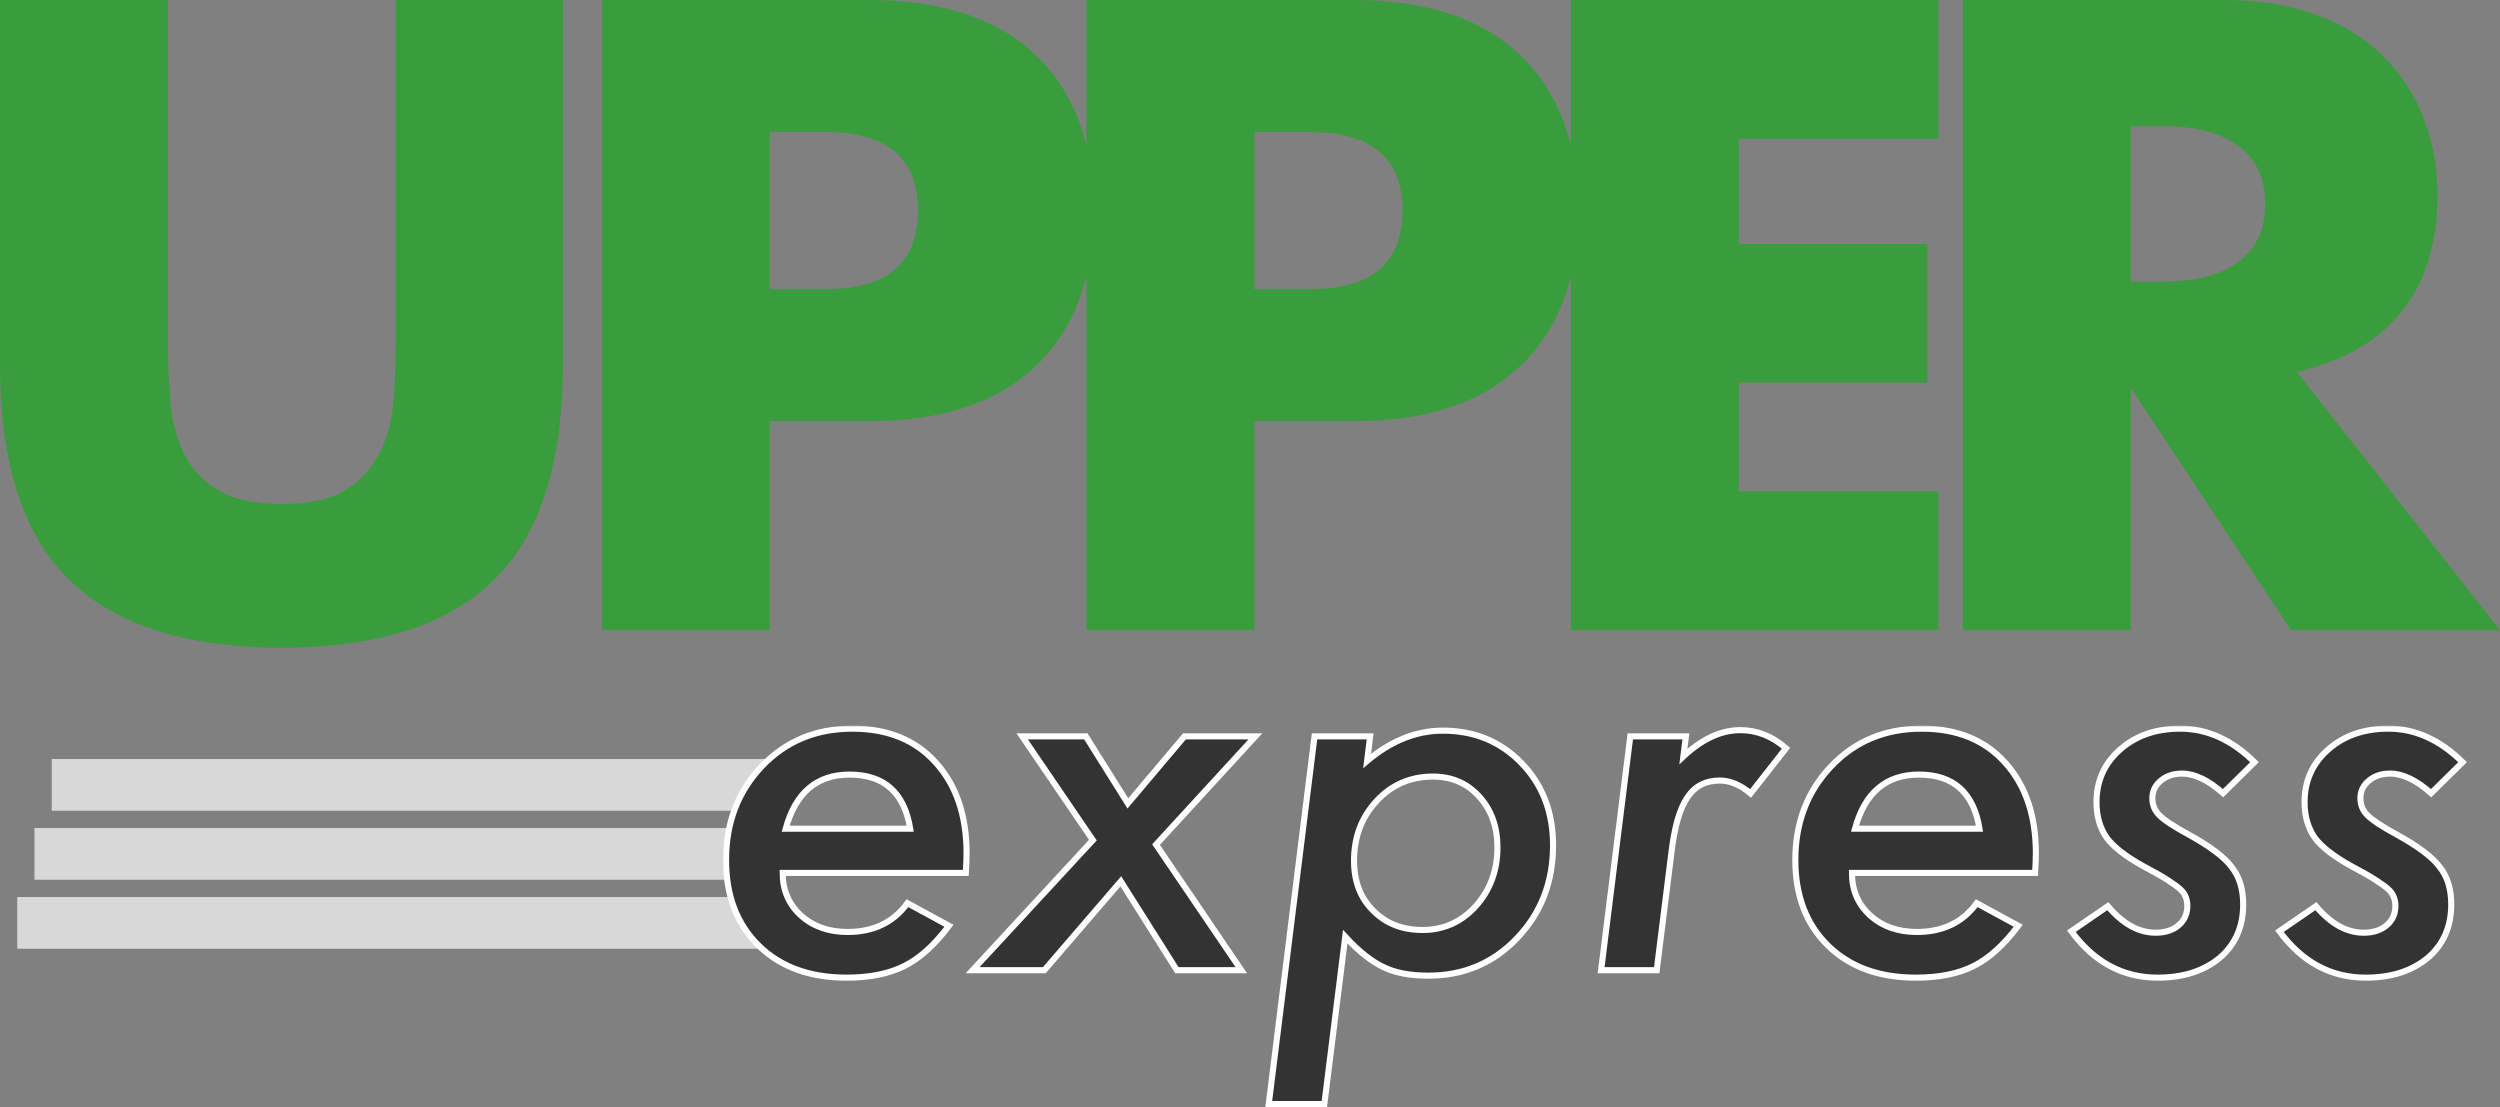 <svg width="822" height="364" viewBox="0 0 822 364" fill="none" xmlns="http://www.w3.org/2000/svg">
<rect x="0" y="0" width="822" height="364" fill="#808080" stroke="none"/>
<path d="M92.679 212.96C124.042 212.96 147.282 205.541 162.4 190.702C177.518 175.864 185.077 152.324 185.077 120.082V0H130.145V112.663C130.145 118.708 129.911 124.891 129.441 131.211C128.972 137.531 127.516 143.256 125.075 148.385C122.633 153.514 118.924 157.682 113.948 160.888C108.971 164.094 101.881 165.697 92.679 165.697C83.477 165.697 76.341 164.094 71.27 160.888C66.199 157.682 62.49 153.514 60.143 148.385C57.795 143.256 56.387 137.531 55.917 131.211C55.448 124.891 55.213 118.708 55.213 112.663V0H0V120.082C0 152.324 7.606 175.864 22.818 190.702C38.029 205.541 61.317 212.96 92.679 212.96ZM253.107 207.189V138.493H285.784C309.635 138.493 327.899 132.447 340.575 120.357C353.252 108.266 359.59 91.229 359.59 69.246C359.59 47.263 353.252 30.227 340.575 18.136C327.899 6.045 309.635 0 285.784 0H197.894V207.189H253.107ZM271.418 95.076H253.107V43.416H271.418C291.7 43.416 301.841 52.026 301.841 69.246C301.841 86.466 291.7 95.076 271.418 95.076ZM412.409 207.189V138.493H445.086C468.936 138.493 487.2 132.447 499.876 120.357C512.553 108.266 518.891 91.229 518.891 69.246C518.891 47.263 512.553 30.227 499.876 18.136C487.2 6.045 468.936 0 445.086 0H357.195V207.189H412.409ZM430.719 95.076H412.409V43.416H430.719C451.001 43.416 461.143 52.026 461.143 69.246C461.143 86.466 451.001 95.076 430.719 95.076ZM637.346 207.189V161.575H571.71V125.852H633.684V80.238H571.71V45.615H637.346V0H516.497V207.189H637.346ZM700.587 207.189V127.501L753.265 207.189H822L755.237 122.28C770.449 118.8 781.952 112.159 789.745 102.358C797.539 92.558 801.436 79.78 801.436 64.025C801.436 55.232 799.98 46.989 797.07 39.295C794.159 31.601 789.839 24.822 784.111 18.96C778.384 13.098 771.106 8.473 762.28 5.084C753.453 1.695 743.124 0 731.293 0H645.374V207.189H700.587ZM711.01 92.603H700.587V41.493H711.01C721.903 41.493 730.26 43.691 736.082 48.088C741.903 52.484 744.814 58.804 744.814 67.048C744.814 75.292 741.903 81.612 736.082 86.008C730.26 90.405 721.903 92.603 711.01 92.603Z" fill="#3A9D3D"/>
<path d="M255.103 249.562H17.007V266.578H255.103V249.562Z" fill="#D8D8D8"/>
<path d="M243.765 272.25H11.338V289.266H243.765V272.25Z" fill="#D8D8D8"/>
<path d="M259.469 294.938H5.669V311.953H259.469V294.938Z" fill="#D8D8D8"/>
<mask id="path-5-outside-1_905_149" maskUnits="userSpaceOnUse" x="237.725" y="238.58" width="574" height="126" fill="black">
<rect fill="white" x="237.725" y="238.58" width="574" height="126"/>
<path d="M278.35 321.452C285.961 321.452 292.303 320.173 297.377 317.615C302.396 315.112 307.276 310.704 312.019 304.392L298.37 296.964C293.792 303.276 287.229 306.432 278.681 306.432C272.449 306.432 267.32 304.609 263.294 300.963C259.323 297.317 257.338 292.665 257.338 287.005H317.562C317.727 284.067 317.81 281.944 317.81 280.638C317.81 268.122 314.418 258.136 307.635 250.681C300.962 243.28 291.834 239.58 280.253 239.58C268.285 239.58 258.386 243.689 250.554 251.906C242.668 260.177 238.725 270.462 238.725 282.761C238.725 294.515 242.309 303.902 249.479 310.922C256.648 317.942 266.272 321.452 278.35 321.452ZM299.28 272.476H258.331C261.584 260.613 268.588 254.681 279.343 254.681C290.704 254.681 297.349 260.613 299.28 272.476ZM343.372 319.003L368.521 289.781L386.968 319.003H408.146L380.102 277.7L412.779 242.11H389.45L370.837 264.15L357.022 242.11H336.092L359.338 276.23L319.795 319.003H343.372ZM435.445 363L442.312 307.983C446.779 312.827 450.998 316.173 454.969 318.024C458.774 319.874 463.655 320.799 469.611 320.799C481.248 320.799 490.982 316.69 498.813 308.473C506.699 300.202 510.643 290.025 510.643 277.945C510.643 267.061 507.196 258.055 500.302 250.926C493.408 243.797 484.777 240.233 474.409 240.233C465.695 240.233 457.395 243.552 449.509 250.191L450.501 242.11H432.219L417.163 363H435.445ZM467.708 305.779C461.09 305.779 455.685 303.657 451.494 299.413C447.303 295.277 445.207 289.808 445.207 283.006C445.207 275.224 447.689 268.666 452.652 263.333C457.616 258 463.793 255.334 471.183 255.334C477.36 255.334 482.433 257.538 486.404 261.946C490.375 266.299 492.36 271.877 492.36 278.679C492.36 286.189 489.989 292.61 485.246 297.943C480.503 303.167 474.657 305.779 467.708 305.779ZM544.725 319.003L549.524 280.638C550.02 276.394 550.696 272.748 551.55 269.7C552.405 266.653 553.481 264.163 554.777 262.231C556.073 260.3 557.603 258.885 559.368 257.987C561.133 257.089 563.173 256.64 565.49 256.64C568.854 256.64 572.218 258.055 575.582 260.885L587.246 246.028C582.724 242.056 577.705 240.07 572.19 240.07C565.903 240.07 559.671 242.954 553.494 248.722L554.322 242.11H536.039L526.443 319.003H544.725ZM629.933 321.452C637.543 321.452 643.886 320.173 648.959 317.615C653.978 315.112 658.859 310.704 663.602 304.392L649.952 296.964C645.375 303.276 638.812 306.432 630.263 306.432C624.031 306.432 618.902 304.609 614.877 300.963C610.906 297.317 608.92 292.665 608.92 287.005H669.144C669.31 284.067 669.393 281.944 669.393 280.638C669.393 268.122 666.001 258.136 659.217 250.681C652.544 243.28 643.417 239.58 631.835 239.58C619.868 239.58 609.968 243.689 602.137 251.906C594.25 260.177 590.307 270.462 590.307 282.761C590.307 294.515 593.892 303.902 601.061 310.922C608.231 317.942 617.855 321.452 629.933 321.452ZM650.862 272.476H609.913C613.167 260.613 620.171 254.681 630.925 254.681C642.286 254.681 648.932 260.613 650.862 272.476ZM709.432 321.452C717.814 321.452 724.625 319.275 729.865 314.922C734.994 310.514 737.558 304.664 737.558 297.372C737.558 292.311 736.29 288.202 733.753 285.046C731.381 281.836 726.694 278.298 719.69 274.435C714.781 271.768 711.555 269.646 710.011 268.068C708.466 266.544 707.694 264.667 707.694 262.436C707.694 260.15 708.618 258.232 710.466 256.681C712.313 255.13 714.643 254.354 717.456 254.354C721.592 254.354 726.087 256.504 730.94 260.803L741.281 250.6C733.836 243.253 725.701 239.58 716.877 239.58C708.88 239.58 702.29 241.866 697.105 246.437C691.921 251.008 689.329 256.776 689.329 263.742C689.329 268.367 690.46 272.285 692.721 275.496C694.982 278.543 699.036 281.672 704.882 284.883C708.191 286.624 710.81 288.121 712.741 289.372C714.671 290.624 716.022 291.604 716.794 292.311C718.393 293.726 719.193 295.576 719.193 297.862C719.193 300.474 718.242 302.596 716.339 304.229C714.436 305.861 711.913 306.677 708.77 306.677C703.2 306.677 697.96 303.766 693.052 297.943L681.057 306.188C688.557 316.364 698.015 321.452 709.432 321.452ZM777.845 321.452C786.228 321.452 793.039 319.275 798.279 314.922C803.408 310.514 805.972 304.664 805.972 297.372C805.972 292.311 804.704 288.202 802.167 285.046C799.795 281.836 795.107 278.298 788.103 274.435C783.195 271.768 779.969 269.646 778.424 268.068C776.88 266.544 776.108 264.667 776.108 262.436C776.108 260.15 777.032 258.232 778.879 256.681C780.727 255.13 783.057 254.354 785.87 254.354C790.006 254.354 794.501 256.504 799.354 260.803L809.695 250.6C802.249 243.253 794.115 239.58 785.291 239.58C777.294 239.58 770.703 241.866 765.519 246.437C760.335 251.008 757.743 256.776 757.743 263.742C757.743 268.367 758.874 272.285 761.135 275.496C763.396 278.543 767.45 281.672 773.295 284.883C776.604 286.624 779.224 288.121 781.154 289.372C783.085 290.624 784.436 291.604 785.208 292.311C786.807 293.726 787.607 295.576 787.607 297.862C787.607 300.474 786.656 302.596 784.753 304.229C782.85 305.861 780.327 306.677 777.184 306.677C771.613 306.677 766.374 303.766 761.466 297.943L749.471 306.188C756.971 316.364 766.429 321.452 777.845 321.452Z"/>
</mask>
<path d="M278.35 321.452C285.961 321.452 292.303 320.173 297.377 317.615C302.396 315.112 307.276 310.704 312.019 304.392L298.37 296.964C293.792 303.276 287.229 306.432 278.681 306.432C272.449 306.432 267.32 304.609 263.294 300.963C259.323 297.317 257.338 292.665 257.338 287.005H317.562C317.727 284.067 317.81 281.944 317.81 280.638C317.81 268.122 314.418 258.136 307.635 250.681C300.962 243.28 291.834 239.58 280.253 239.58C268.285 239.58 258.386 243.689 250.554 251.906C242.668 260.177 238.725 270.462 238.725 282.761C238.725 294.515 242.309 303.902 249.479 310.922C256.648 317.942 266.272 321.452 278.35 321.452ZM299.28 272.476H258.331C261.584 260.613 268.588 254.681 279.343 254.681C290.704 254.681 297.349 260.613 299.28 272.476ZM343.372 319.003L368.521 289.781L386.968 319.003H408.146L380.102 277.7L412.779 242.11H389.45L370.837 264.15L357.022 242.11H336.092L359.338 276.23L319.795 319.003H343.372ZM435.445 363L442.312 307.983C446.779 312.827 450.998 316.173 454.969 318.024C458.774 319.874 463.655 320.799 469.611 320.799C481.248 320.799 490.982 316.69 498.813 308.473C506.699 300.202 510.643 290.025 510.643 277.945C510.643 267.061 507.196 258.055 500.302 250.926C493.408 243.797 484.777 240.233 474.409 240.233C465.695 240.233 457.395 243.552 449.509 250.191L450.501 242.11H432.219L417.163 363H435.445ZM467.708 305.779C461.09 305.779 455.685 303.657 451.494 299.413C447.303 295.277 445.207 289.808 445.207 283.006C445.207 275.224 447.689 268.666 452.652 263.333C457.616 258 463.793 255.334 471.183 255.334C477.36 255.334 482.433 257.538 486.404 261.946C490.375 266.299 492.36 271.877 492.36 278.679C492.36 286.189 489.989 292.61 485.246 297.943C480.503 303.167 474.657 305.779 467.708 305.779ZM544.725 319.003L549.524 280.638C550.02 276.394 550.696 272.748 551.55 269.7C552.405 266.653 553.481 264.163 554.777 262.231C556.073 260.3 557.603 258.885 559.368 257.987C561.133 257.089 563.173 256.64 565.49 256.64C568.854 256.64 572.218 258.055 575.582 260.885L587.246 246.028C582.724 242.056 577.705 240.07 572.19 240.07C565.903 240.07 559.671 242.954 553.494 248.722L554.322 242.11H536.039L526.443 319.003H544.725ZM629.933 321.452C637.543 321.452 643.886 320.173 648.959 317.615C653.978 315.112 658.859 310.704 663.602 304.392L649.952 296.964C645.375 303.276 638.812 306.432 630.263 306.432C624.031 306.432 618.902 304.609 614.877 300.963C610.906 297.317 608.92 292.665 608.92 287.005H669.144C669.31 284.067 669.393 281.944 669.393 280.638C669.393 268.122 666.001 258.136 659.217 250.681C652.544 243.28 643.417 239.58 631.835 239.58C619.868 239.58 609.968 243.689 602.137 251.906C594.25 260.177 590.307 270.462 590.307 282.761C590.307 294.515 593.892 303.902 601.061 310.922C608.231 317.942 617.855 321.452 629.933 321.452ZM650.862 272.476H609.913C613.167 260.613 620.171 254.681 630.925 254.681C642.286 254.681 648.932 260.613 650.862 272.476ZM709.432 321.452C717.814 321.452 724.625 319.275 729.865 314.922C734.994 310.514 737.558 304.664 737.558 297.372C737.558 292.311 736.29 288.202 733.753 285.046C731.381 281.836 726.694 278.298 719.69 274.435C714.781 271.768 711.555 269.646 710.011 268.068C708.466 266.544 707.694 264.667 707.694 262.436C707.694 260.15 708.618 258.232 710.466 256.681C712.313 255.13 714.643 254.354 717.456 254.354C721.592 254.354 726.087 256.504 730.94 260.803L741.281 250.6C733.836 243.253 725.701 239.58 716.877 239.58C708.88 239.58 702.29 241.866 697.105 246.437C691.921 251.008 689.329 256.776 689.329 263.742C689.329 268.367 690.46 272.285 692.721 275.496C694.982 278.543 699.036 281.672 704.882 284.883C708.191 286.624 710.81 288.121 712.741 289.372C714.671 290.624 716.022 291.604 716.794 292.311C718.393 293.726 719.193 295.576 719.193 297.862C719.193 300.474 718.242 302.596 716.339 304.229C714.436 305.861 711.913 306.677 708.77 306.677C703.2 306.677 697.96 303.766 693.052 297.943L681.057 306.188C688.557 316.364 698.015 321.452 709.432 321.452ZM777.845 321.452C786.228 321.452 793.039 319.275 798.279 314.922C803.408 310.514 805.972 304.664 805.972 297.372C805.972 292.311 804.704 288.202 802.167 285.046C799.795 281.836 795.107 278.298 788.103 274.435C783.195 271.768 779.969 269.646 778.424 268.068C776.88 266.544 776.108 264.667 776.108 262.436C776.108 260.15 777.032 258.232 778.879 256.681C780.727 255.13 783.057 254.354 785.87 254.354C790.006 254.354 794.501 256.504 799.354 260.803L809.695 250.6C802.249 243.253 794.115 239.58 785.291 239.58C777.294 239.58 770.703 241.866 765.519 246.437C760.335 251.008 757.743 256.776 757.743 263.742C757.743 268.367 758.874 272.285 761.135 275.496C763.396 278.543 767.45 281.672 773.295 284.883C776.604 286.624 779.224 288.121 781.154 289.372C783.085 290.624 784.436 291.604 785.208 292.311C786.807 293.726 787.607 295.576 787.607 297.862C787.607 300.474 786.656 302.596 784.753 304.229C782.85 305.861 780.327 306.677 777.184 306.677C771.613 306.677 766.374 303.766 761.466 297.943L749.471 306.188C756.971 316.364 766.429 321.452 777.845 321.452Z" fill="#333333"/>
<path d="M278.35 321.452C285.961 321.452 292.303 320.173 297.377 317.615C302.396 315.112 307.276 310.704 312.019 304.392L298.37 296.964C293.792 303.276 287.229 306.432 278.681 306.432C272.449 306.432 267.32 304.609 263.294 300.963C259.323 297.317 257.338 292.665 257.338 287.005H317.562C317.727 284.067 317.81 281.944 317.81 280.638C317.81 268.122 314.418 258.136 307.635 250.681C300.962 243.28 291.834 239.58 280.253 239.58C268.285 239.58 258.386 243.689 250.554 251.906C242.668 260.177 238.725 270.462 238.725 282.761C238.725 294.515 242.309 303.902 249.479 310.922C256.648 317.942 266.272 321.452 278.35 321.452ZM299.28 272.476H258.331C261.584 260.613 268.588 254.681 279.343 254.681C290.704 254.681 297.349 260.613 299.28 272.476ZM343.372 319.003L368.521 289.781L386.968 319.003H408.146L380.102 277.7L412.779 242.11H389.45L370.837 264.15L357.022 242.11H336.092L359.338 276.23L319.795 319.003H343.372ZM435.445 363L442.312 307.983C446.779 312.827 450.998 316.173 454.969 318.024C458.774 319.874 463.655 320.799 469.611 320.799C481.248 320.799 490.982 316.69 498.813 308.473C506.699 300.202 510.643 290.025 510.643 277.945C510.643 267.061 507.196 258.055 500.302 250.926C493.408 243.797 484.777 240.233 474.409 240.233C465.695 240.233 457.395 243.552 449.509 250.191L450.501 242.11H432.219L417.163 363H435.445ZM467.708 305.779C461.09 305.779 455.685 303.657 451.494 299.413C447.303 295.277 445.207 289.808 445.207 283.006C445.207 275.224 447.689 268.666 452.652 263.333C457.616 258 463.793 255.334 471.183 255.334C477.36 255.334 482.433 257.538 486.404 261.946C490.375 266.299 492.36 271.877 492.36 278.679C492.36 286.189 489.989 292.61 485.246 297.943C480.503 303.167 474.657 305.779 467.708 305.779ZM544.725 319.003L549.524 280.638C550.02 276.394 550.696 272.748 551.55 269.7C552.405 266.653 553.481 264.163 554.777 262.231C556.073 260.3 557.603 258.885 559.368 257.987C561.133 257.089 563.173 256.64 565.49 256.64C568.854 256.64 572.218 258.055 575.582 260.885L587.246 246.028C582.724 242.056 577.705 240.07 572.19 240.07C565.903 240.07 559.671 242.954 553.494 248.722L554.322 242.11H536.039L526.443 319.003H544.725ZM629.933 321.452C637.543 321.452 643.886 320.173 648.959 317.615C653.978 315.112 658.859 310.704 663.602 304.392L649.952 296.964C645.375 303.276 638.812 306.432 630.263 306.432C624.031 306.432 618.902 304.609 614.877 300.963C610.906 297.317 608.92 292.665 608.92 287.005H669.144C669.31 284.067 669.393 281.944 669.393 280.638C669.393 268.122 666.001 258.136 659.217 250.681C652.544 243.28 643.417 239.58 631.835 239.58C619.868 239.58 609.968 243.689 602.137 251.906C594.25 260.177 590.307 270.462 590.307 282.761C590.307 294.515 593.892 303.902 601.061 310.922C608.231 317.942 617.855 321.452 629.933 321.452ZM650.862 272.476H609.913C613.167 260.613 620.171 254.681 630.925 254.681C642.286 254.681 648.932 260.613 650.862 272.476ZM709.432 321.452C717.814 321.452 724.625 319.275 729.865 314.922C734.994 310.514 737.558 304.664 737.558 297.372C737.558 292.311 736.29 288.202 733.753 285.046C731.381 281.836 726.694 278.298 719.69 274.435C714.781 271.768 711.555 269.646 710.011 268.068C708.466 266.544 707.694 264.667 707.694 262.436C707.694 260.15 708.618 258.232 710.466 256.681C712.313 255.13 714.643 254.354 717.456 254.354C721.592 254.354 726.087 256.504 730.94 260.803L741.281 250.6C733.836 243.253 725.701 239.58 716.877 239.58C708.88 239.58 702.29 241.866 697.105 246.437C691.921 251.008 689.329 256.776 689.329 263.742C689.329 268.367 690.46 272.285 692.721 275.496C694.982 278.543 699.036 281.672 704.882 284.883C708.191 286.624 710.81 288.121 712.741 289.372C714.671 290.624 716.022 291.604 716.794 292.311C718.393 293.726 719.193 295.576 719.193 297.862C719.193 300.474 718.242 302.596 716.339 304.229C714.436 305.861 711.913 306.677 708.77 306.677C703.2 306.677 697.96 303.766 693.052 297.943L681.057 306.188C688.557 316.364 698.015 321.452 709.432 321.452ZM777.845 321.452C786.228 321.452 793.039 319.275 798.279 314.922C803.408 310.514 805.972 304.664 805.972 297.372C805.972 292.311 804.704 288.202 802.167 285.046C799.795 281.836 795.107 278.298 788.103 274.435C783.195 271.768 779.969 269.646 778.424 268.068C776.88 266.544 776.108 264.667 776.108 262.436C776.108 260.15 777.032 258.232 778.879 256.681C780.727 255.13 783.057 254.354 785.87 254.354C790.006 254.354 794.501 256.504 799.354 260.803L809.695 250.6C802.249 243.253 794.115 239.58 785.291 239.58C777.294 239.58 770.703 241.866 765.519 246.437C760.335 251.008 757.743 256.776 757.743 263.742C757.743 268.367 758.874 272.285 761.135 275.496C763.396 278.543 767.45 281.672 773.295 284.883C776.604 286.624 779.224 288.121 781.154 289.372C783.085 290.624 784.436 291.604 785.208 292.311C786.807 293.726 787.607 295.576 787.607 297.862C787.607 300.474 786.656 302.596 784.753 304.229C782.85 305.861 780.327 306.677 777.184 306.677C771.613 306.677 766.374 303.766 761.466 297.943L749.471 306.188C756.971 316.364 766.429 321.452 777.845 321.452Z" stroke="white" stroke-width="2" mask="url(#path-5-outside-1_905_149)"/>
</svg>
